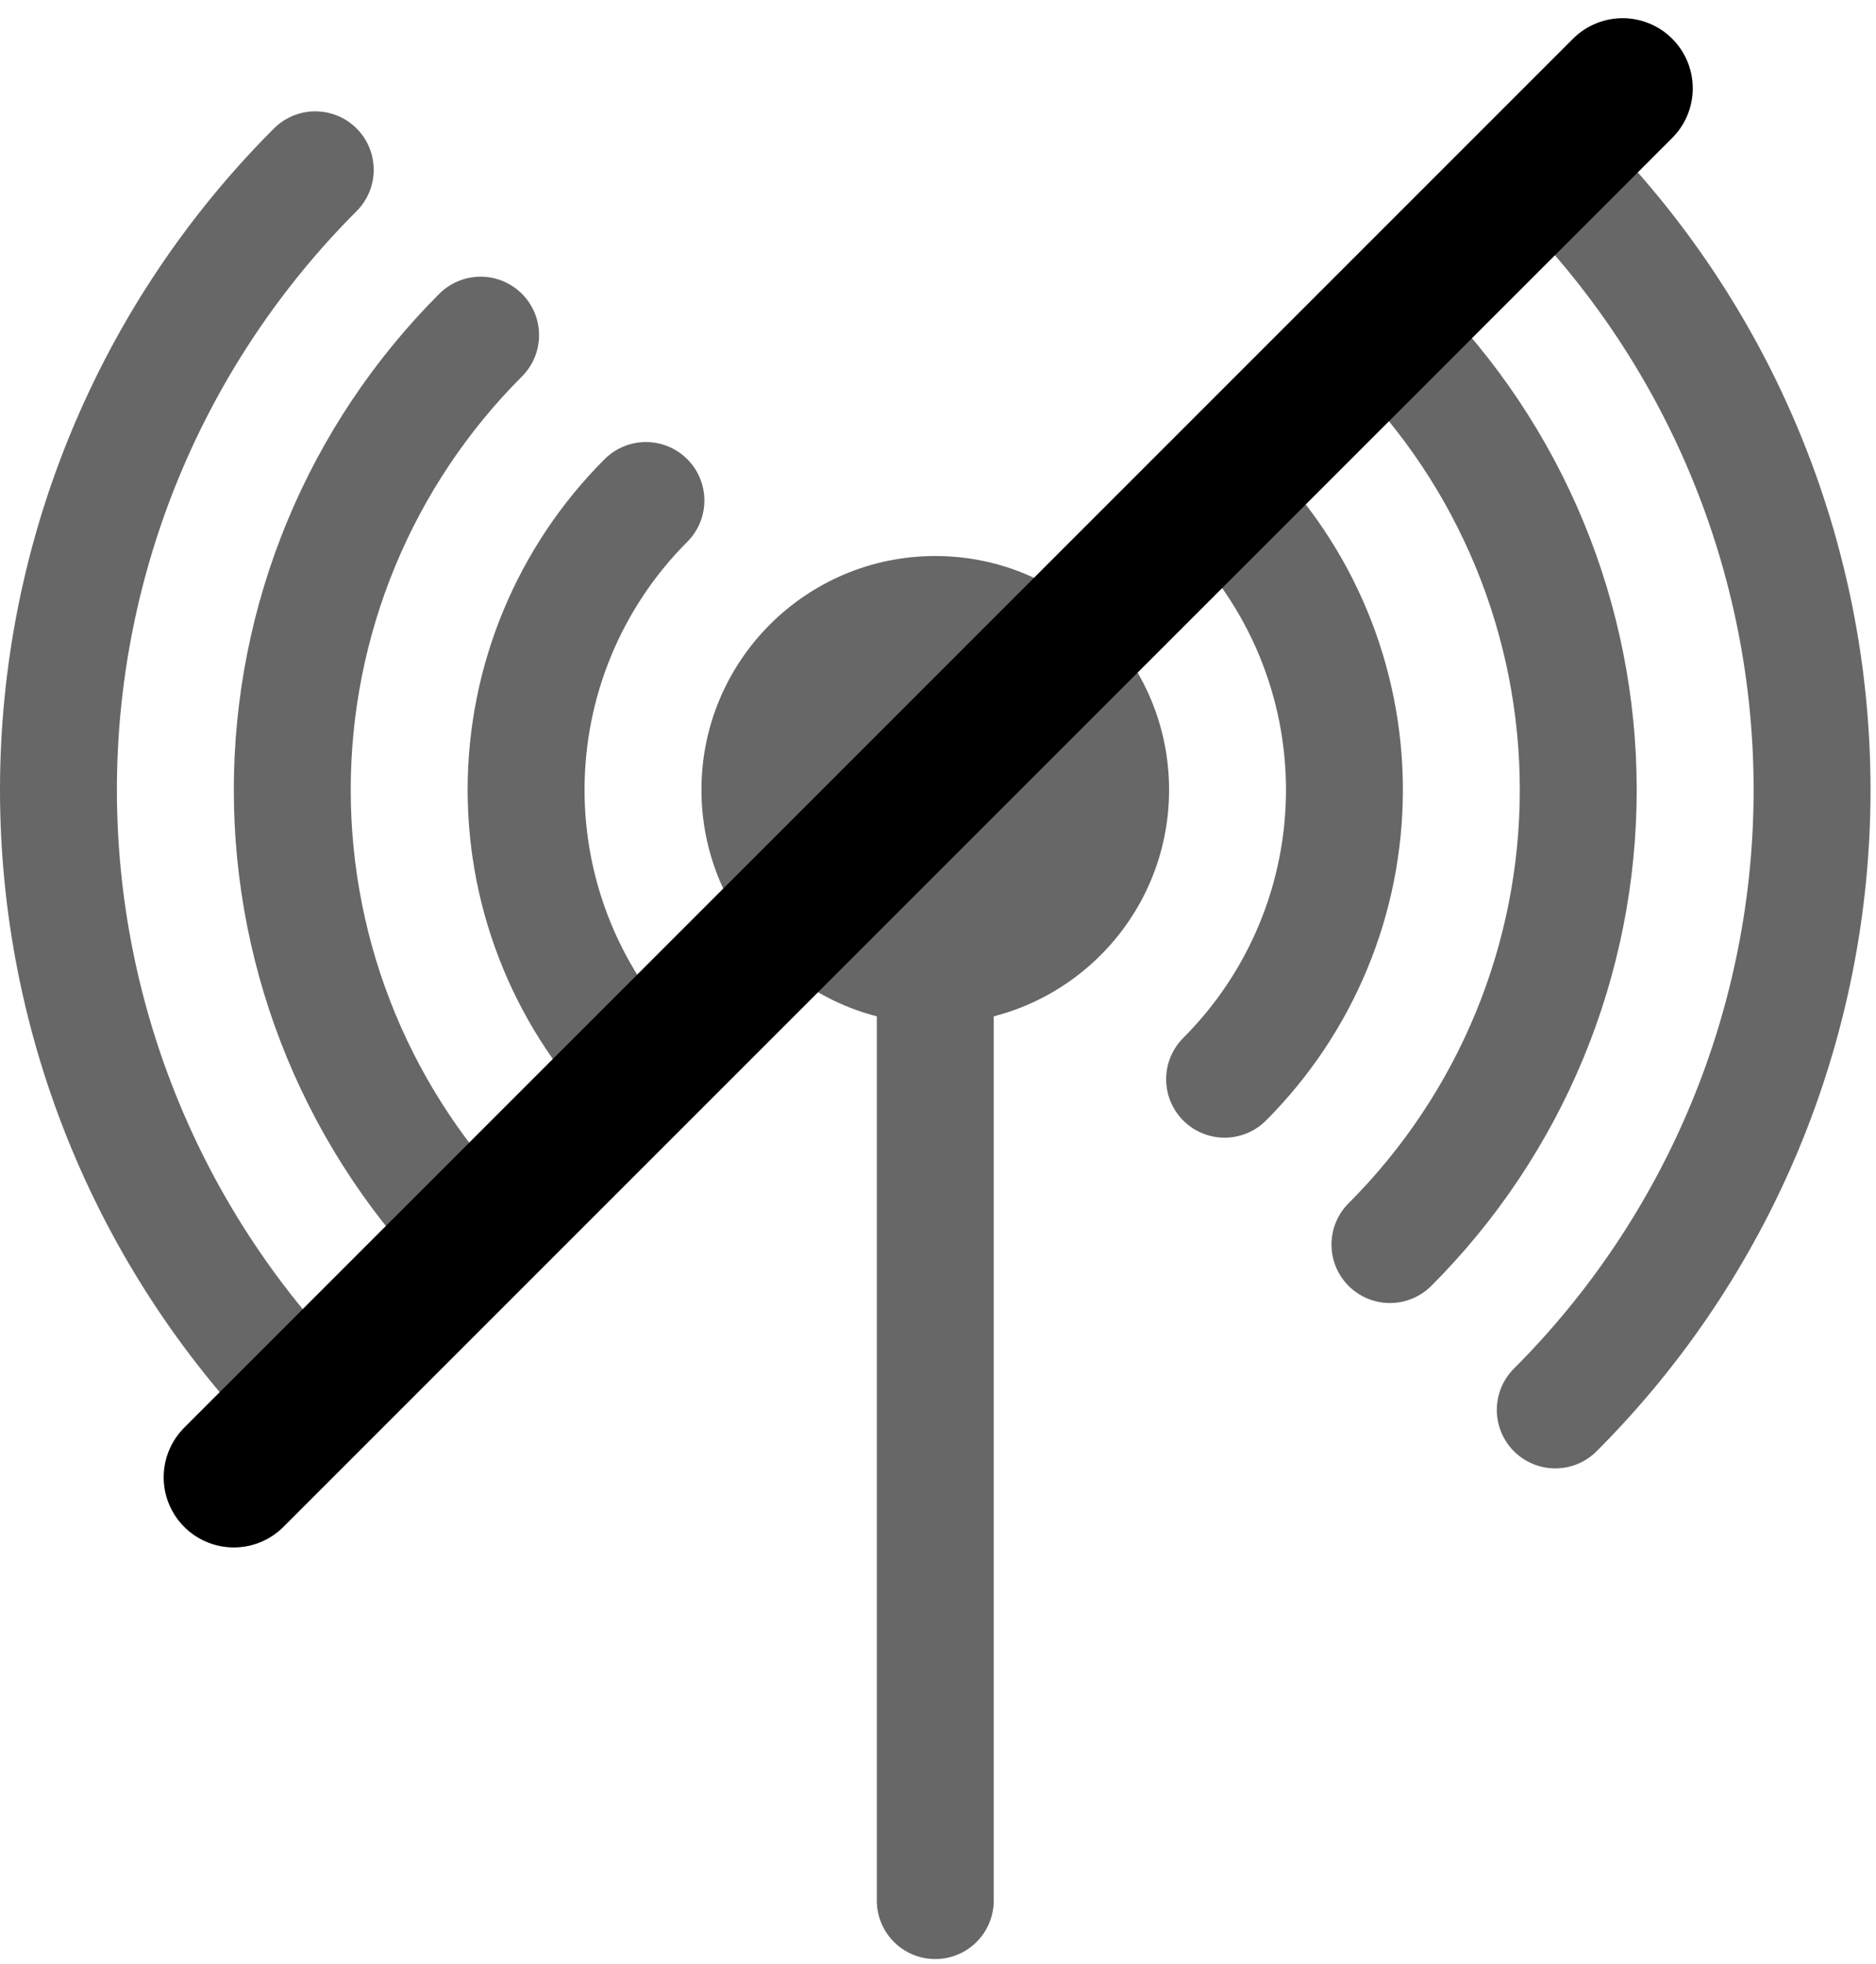 <svg width="429" height="449" viewBox="0 0 429 449" fill="none" xmlns="http://www.w3.org/2000/svg">
<g clip-path="url(#clip0)">
<circle cx="213.875" cy="180.605" r="53.469" fill="#676767"/>
<path d="M355.655 38.825C374.274 57.444 389.043 79.548 399.119 103.874C409.196 128.201 414.382 154.274 414.382 180.605C414.382 206.936 409.196 233.01 399.119 257.336C389.043 281.663 374.274 303.767 355.655 322.386" stroke="#676767" stroke-width="26.734" stroke-linecap="round"/>
<path d="M317.847 76.633C331.501 90.287 342.331 106.496 349.721 124.336C357.11 142.176 360.913 161.296 360.913 180.605C360.913 199.915 357.11 219.035 349.721 236.875C342.331 254.714 331.501 270.924 317.847 284.577" stroke="#676767" stroke-width="26.734" stroke-linecap="round"/>
<path d="M280.039 114.441C288.728 123.13 295.62 133.445 300.322 144.798C305.025 156.15 307.445 168.317 307.445 180.605C307.445 192.893 305.025 205.061 300.322 216.413C295.62 227.766 288.727 238.081 280.039 246.769" stroke="#676767" stroke-width="26.734" stroke-linecap="round"/>
<path d="M72.094 322.385C53.476 303.767 38.706 281.663 28.63 257.336C18.553 233.009 13.367 206.936 13.367 180.605C13.367 154.274 18.553 128.201 28.63 103.874C38.706 79.547 53.476 57.444 72.095 38.825" stroke="#676767" stroke-width="26.734" stroke-linecap="round"/>
<path d="M109.902 284.577C96.249 270.924 85.418 254.714 78.028 236.875C70.639 219.035 66.836 199.915 66.836 180.605C66.836 161.296 70.639 142.175 78.028 124.336C85.418 106.496 96.249 90.287 109.903 76.633" stroke="#676767" stroke-width="26.734" stroke-linecap="round"/>
<path d="M147.711 246.769C139.022 238.081 132.129 227.765 127.427 216.413C122.725 205.06 120.305 192.893 120.305 180.605C120.305 168.317 122.725 156.15 127.427 144.797C132.129 133.445 139.022 123.13 147.711 114.441" stroke="#676767" stroke-width="26.734" stroke-linecap="round"/>
<line x1="213.875" y1="193.972" x2="213.875" y2="434.581" stroke="#676767" stroke-width="26.734" stroke-linecap="round" stroke-linejoin="round"/>
<line x1="53.469" y1="337.787" x2="371.056" y2="20.199" stroke="black" stroke-width="32.081" stroke-linecap="round"/>
</g>
<defs>
<clipPath id="clip0">
<rect width="429" height="448.699" fill="white"/>
</clipPath>
</defs>
</svg>
